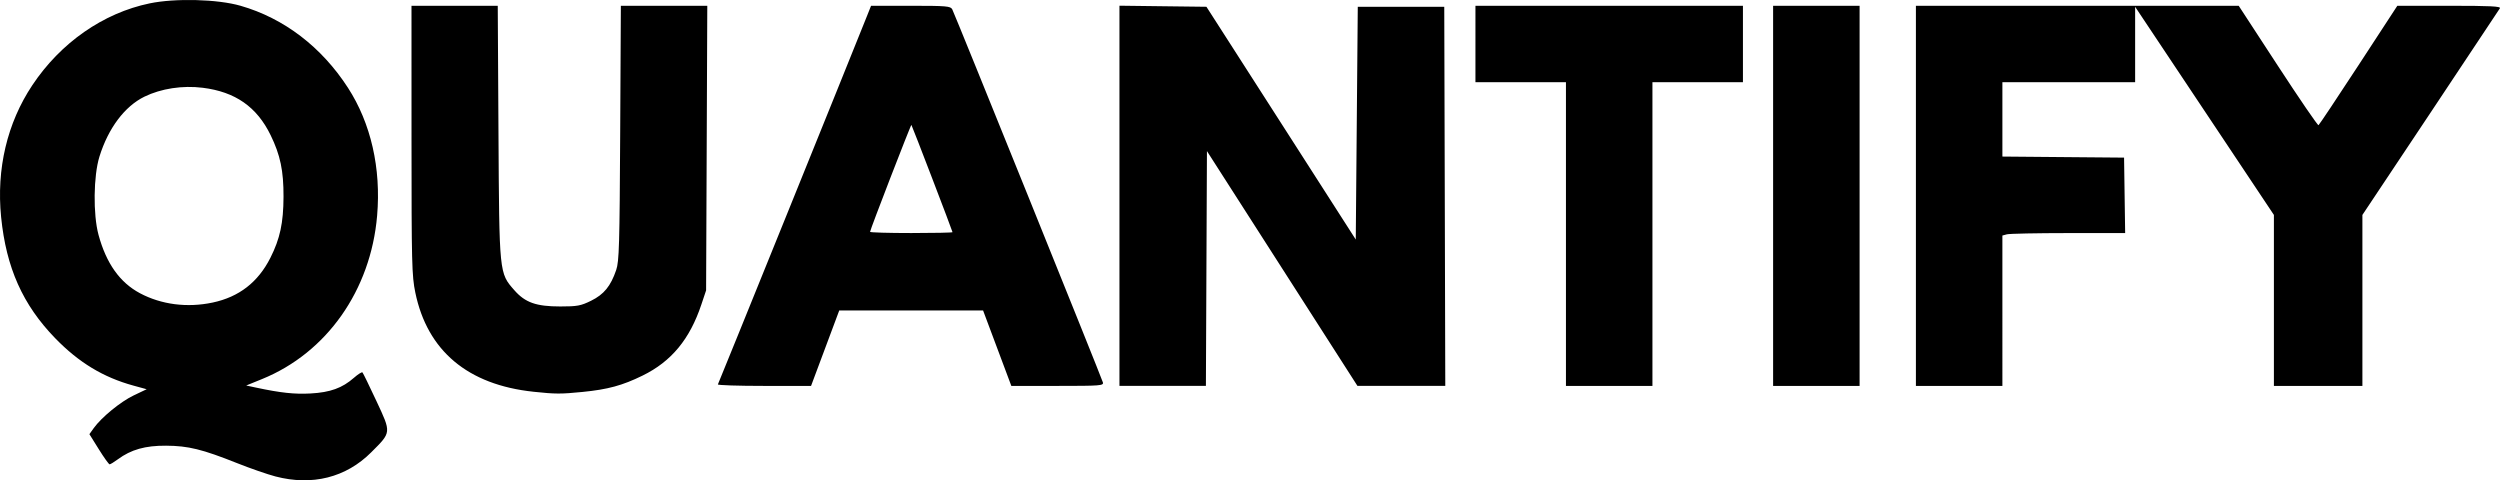 <svg xmlns="http://www.w3.org/2000/svg" version="1.2" viewBox="0 0 298.322 57.313">
  <defs/>
  <path d="M32.86 56.851c-.947-.248-3-.96-4.56-1.582-4.163-1.659-5.83-2.069-8.477-2.085-2.491-.016-4.182.461-5.76 1.625-.448.33-.89.6-.982.6-.093 0-.674-.81-1.29-1.8l-1.122-1.799.504-.707c.917-1.288 3.226-3.18 4.789-3.923l1.54-.733-1.577-.432c-3.598-.985-6.52-2.754-9.329-5.645C2.714 36.372.738 31.947.133 25.899c-.574-5.743.72-11.217 3.717-15.72C7.229 5.098 12.316 1.551 17.87.4c3.05-.632 8.097-.499 10.83.287 5.189 1.49 9.666 4.909 12.822 9.787 2.739 4.233 3.963 9.6 3.48 15.259-.758 8.905-6.016 16.368-13.742 19.504l-1.88.764 1.16.248c2.96.632 4.6.808 6.523.703 2.344-.128 3.778-.647 5.171-1.87.486-.427.944-.716 1.017-.643.074.073.823 1.61 1.666 3.416 1.79 3.834 1.804 3.695-.62 6.119-3.013 3.013-7.048 4.028-11.438 2.877zm-7.486-20.747c3.152-.668 5.42-2.427 6.893-5.343 1.146-2.272 1.553-4.162 1.565-7.272.011-3.109-.38-4.983-1.539-7.36-1.645-3.376-4.214-5.17-8.1-5.655-2.41-.3-4.966.09-6.955 1.06-2.36 1.154-4.317 3.76-5.372 7.155-.715 2.304-.769 6.91-.108 9.341.926 3.407 2.539 5.678 4.943 6.96 2.553 1.36 5.64 1.757 8.673 1.114zm38.293 10.643c-7.844-.828-12.672-4.88-14.109-11.839-.413-2.001-.45-3.482-.452-18.199L49.103.69h10.293l.086 15.06c.097 16.987.08 16.82 1.9 18.888 1.293 1.47 2.607 1.932 5.48 1.932 2.021 0 2.44-.077 3.673-.683 1.534-.754 2.337-1.738 2.997-3.673.35-1.023.406-2.993.475-16.344L74.086.69H84.4l-.071 16.98-.071 16.98-.562 1.68c-1.388 4.156-3.58 6.805-7.022 8.49-2.414 1.182-4.132 1.65-7.172 1.951-2.586.257-3.21.255-5.835-.023zm21.998-.878c.089-.144 15.916-39.249 17.776-43.92l.502-1.259h4.731c4.262 0 4.754.041 4.955.42.301.566 17.835 43.988 17.977 44.52.105.39-.267.42-5.406.42h-5.519l-1.685-4.5-1.685-4.5h-17.166l-1.681 4.5-1.682 4.5h-5.614c-3.088 0-5.564-.082-5.503-.18zm27.998-18.163c0-.128-4.825-12.712-4.907-12.8-.065-.068-4.933 12.525-4.933 12.76 0 .079 2.214.143 4.92.143s4.92-.046 4.92-.103zm19.92-4.341V.68l5.189.065 5.19.064 2.55 3.971c1.403 2.184 5.413 8.433 8.91 13.887l6.36 9.917.12-13.887.12-13.888h10.32l.062 22.62.06 22.62h-10.481l-8.98-14.01-8.98-14.01-.062 14.01-.062 14.01h-10.316zm53.28 4.564V9.81h-10.8V.69h31.92v9.12h-10.8v36.24h-10.32zm24.72-4.56V.69h10.32v45.36h-10.32zm17.04 0V.69l19.26.001h19.26l4.68 7.172c2.574 3.945 4.753 7.129 4.842 7.076.089-.052 2.242-3.28 4.784-7.172L286.07.69h6.21c4.903 0 6.172.063 6.03.3-.098.165-3.83 5.78-8.294 12.479l-8.114 12.178v20.403h-10.56V25.647l-8.28-12.418L254.783.81v9h-15.84v8.872l7.26.064 7.26.063.065 4.5.065 4.5-6.785.004c-3.732.002-7.028.068-7.325.148l-.54.144V46.05h-10.32V23.37z"/>
</svg>
